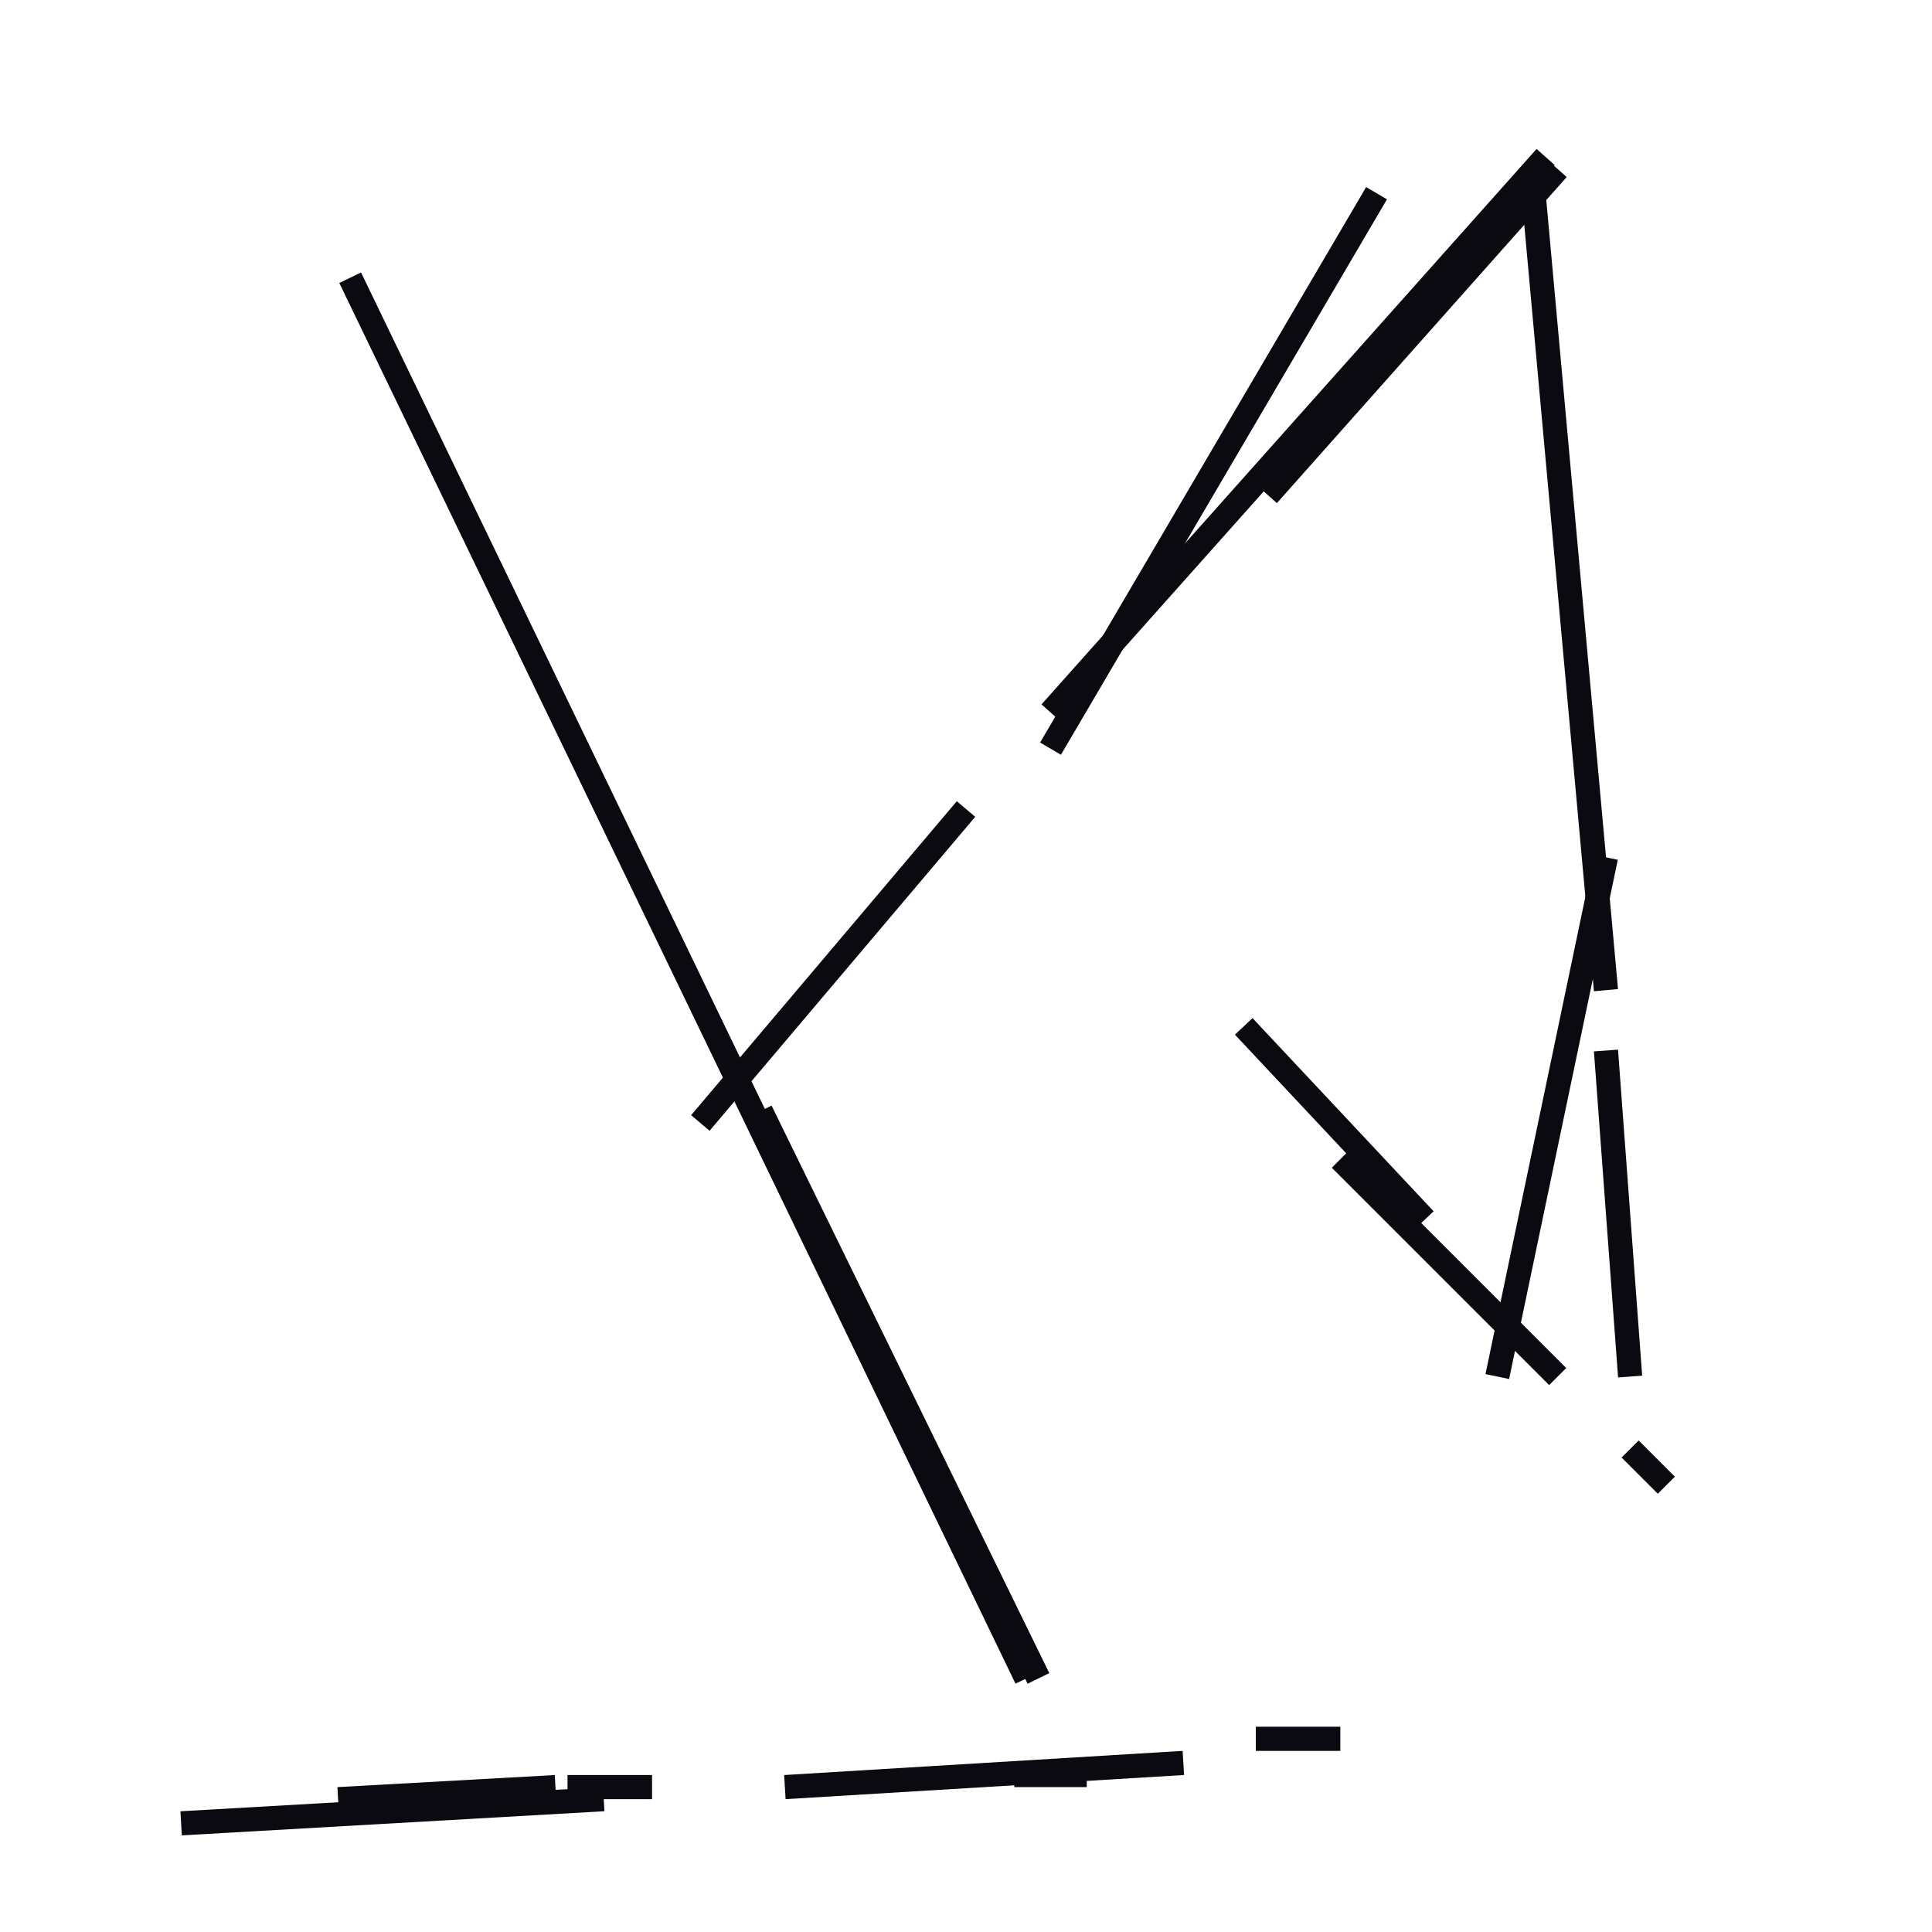 <?xml version="1.0" encoding="utf-8" ?>
<svg baseProfile="full" height="160" version="1.1" width="160" xmlns="http://www.w3.org/2000/svg" xmlns:ev="http://www.w3.org/2001/xml-events" xmlns:xlink="http://www.w3.org/1999/xlink"><defs /><line stroke="rgb(10,10,16)" stroke-width="2" x1="29" x2="85" y1="23" y2="139" /><line stroke="rgb(10,10,16)" stroke-width="2" x1="127" x2="133" y1="16" y2="82" /><line stroke="rgb(10,10,16)" stroke-width="2" x1="65" x2="98" y1="148" y2="146" /><line stroke="rgb(10,10,16)" stroke-width="2" x1="15" x2="50" y1="151" y2="149" /><line stroke="rgb(10,10,16)" stroke-width="2" x1="58" x2="80" y1="93" y2="67" /><line stroke="rgb(10,10,16)" stroke-width="2" x1="105" x2="129" y1="41" y2="14" /><line stroke="rgb(10,10,16)" stroke-width="2" x1="124" x2="133" y1="114" y2="71" /><line stroke="rgb(10,10,16)" stroke-width="2" x1="87" x2="128" y1="59" y2="13" /><line stroke="rgb(10,10,16)" stroke-width="2" x1="104" x2="111" y1="144" y2="144" /><line stroke="rgb(10,10,16)" stroke-width="2" x1="135" x2="138" y1="120" y2="123" /><line stroke="rgb(10,10,16)" stroke-width="2" x1="87" x2="114" y1="62" y2="16" /><line stroke="rgb(10,10,16)" stroke-width="2" x1="111" x2="129" y1="96" y2="114" /><line stroke="rgb(10,10,16)" stroke-width="2" x1="47" x2="54" y1="148" y2="148" /><line stroke="rgb(10,10,16)" stroke-width="2" x1="133" x2="135" y1="87" y2="114" /><line stroke="rgb(10,10,16)" stroke-width="2" x1="84" x2="90" y1="147" y2="147" /><line stroke="rgb(10,10,16)" stroke-width="2" x1="103" x2="118" y1="85" y2="101" /><line stroke="rgb(10,10,16)" stroke-width="2" x1="28" x2="46" y1="149" y2="148" /><line stroke="rgb(10,10,16)" stroke-width="2" x1="63" x2="86" y1="92" y2="139" /></svg>